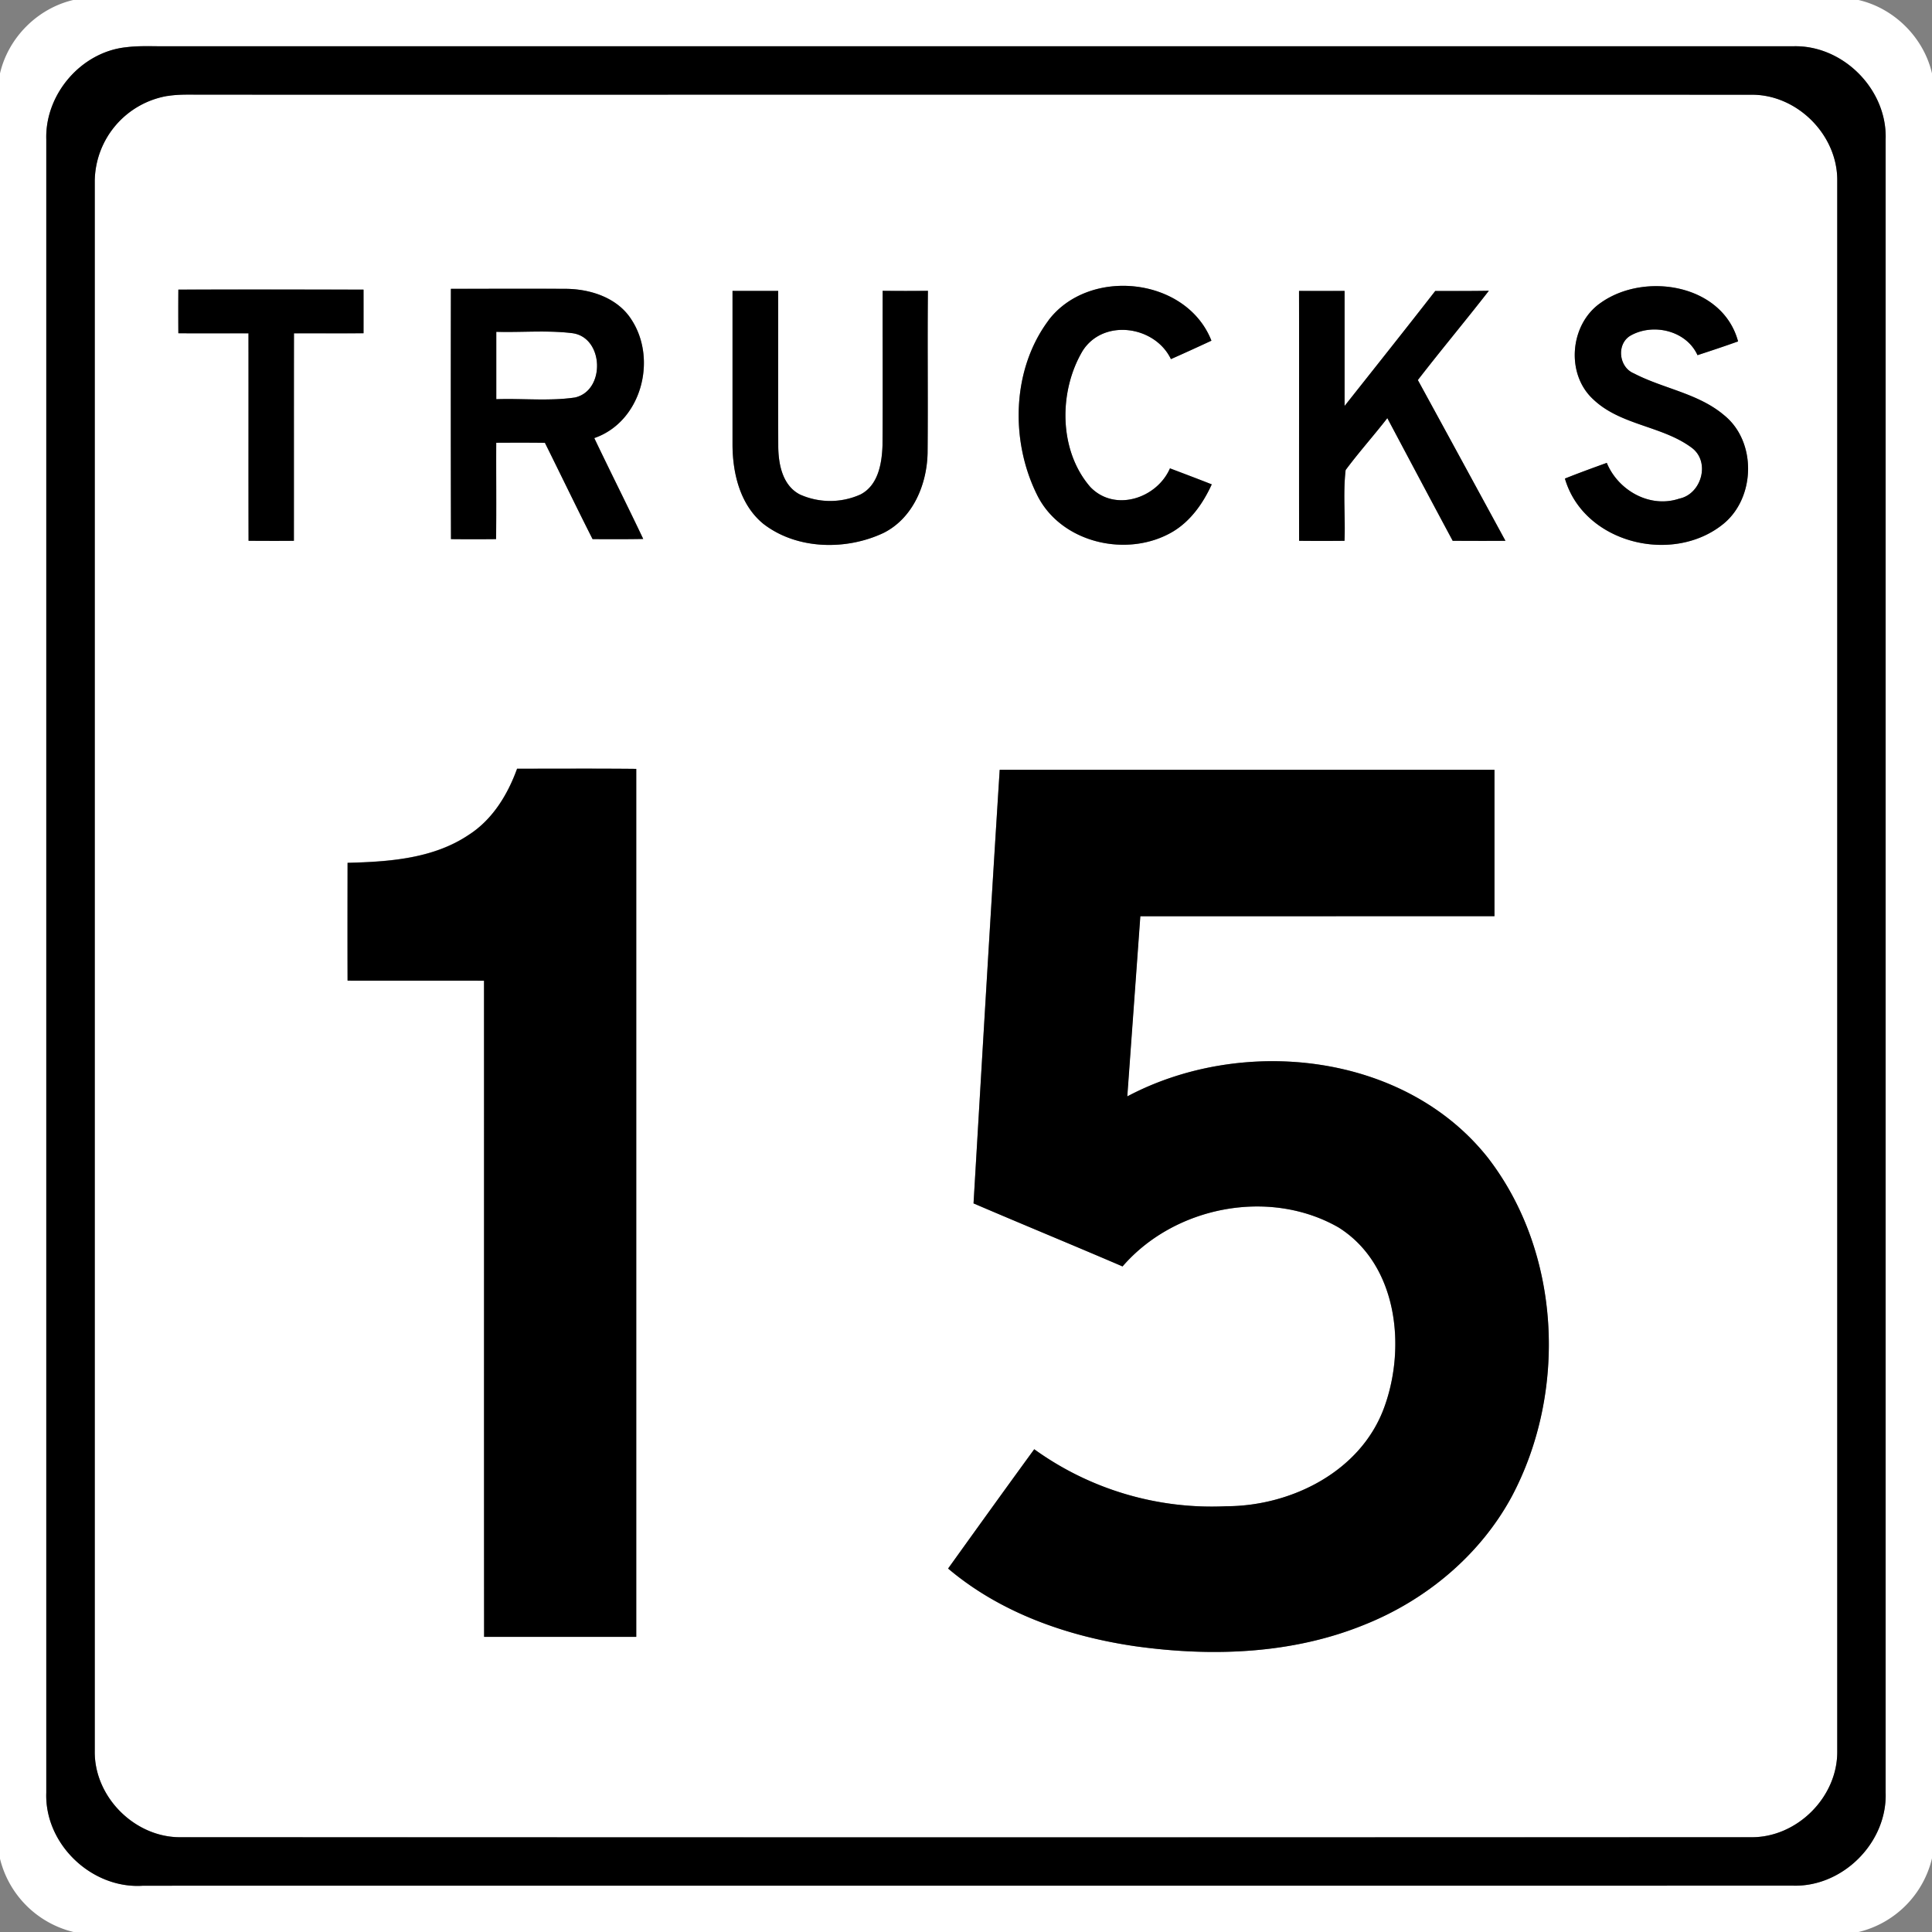 <svg xmlns="http://www.w3.org/2000/svg" width="24" height="24">
    <rect width="100%" height="100%" fill="#808080" stroke="none"/>
    <path fill="#fff" d="M.91 0h22.177c.445.103.81.467.913.912v22.173a1.236 1.236 0 0 1-.912.915H.914A1.24 1.24 0 0 1 0 23.09V.912C.103.467.466.104.91 0zm.656.587C1.008.647.559 1.171.575 1.73v20.539c-.023.64.567 1.2 1.203 1.156 6.83-.001 13.661.001 20.491-.001.621.021 1.176-.534 1.155-1.155V1.73c.021-.621-.534-1.177-1.155-1.155H2.062c-.165.001-.332-.008-.496.012z"/>
    <path fill="#fff" d="M2.08 1.192c.15-.024.301-.015.451-.017 6.408.001 12.815-.001 19.223.001.57-.006 1.075.5 1.069 1.069v19.508c.006.57-.499 1.074-1.069 1.069-6.502.002-13.005.002-19.508 0-.57.006-1.076-.499-1.069-1.069V2.245a1.085 1.085 0 0 1 .903-1.054zm10.945 2.787c-.458.612-.477 1.498-.142 2.17.297.601 1.128.788 1.688.454.223-.134.375-.354.481-.586a29.282 29.282 0 0 0-.519-.199c-.163.375-.689.547-.99.231-.394-.454-.394-1.189-.094-1.692.258-.403.898-.311 1.096.104.168-.075.336-.151.503-.229-.311-.791-1.52-.917-2.024-.253zm6.861-.218c-.384.263-.44.882-.095 1.199.34.325.855.328 1.224.602.235.174.123.575-.154.632-.364.123-.759-.1-.901-.444-.174.063-.348.126-.52.195.235.807 1.344 1.075 1.971.561.397-.326.412-1.019.009-1.346-.323-.274-.758-.331-1.124-.522-.186-.075-.218-.359-.046-.466.28-.164.697-.068.837.24.169-.055.338-.111.504-.171-.192-.712-1.159-.867-1.705-.48zM2.215 3.598c-.002.18-.002.361 0 .541.29.003.581 0 .871.001.002.859-.001 1.718.001 2.577h.563l.001-2.577c.288-.001.576.001.864-.001a48.96 48.96 0 0 0 0-.542c-.767-.001-1.534-.002-2.301 0zm3.387 3.099c.187.002.374.002.561 0 .005-.399 0-.798.002-1.197.202-.001.403-.002.605.001.198.398.39.799.592 1.196.21.001.419.002.629-.002-.199-.42-.408-.834-.608-1.253.583-.201.788-.975.461-1.473-.172-.27-.505-.378-.811-.381-.477-.003-.954-.001-1.431 0-.001 1.036-.002 2.072.001 3.109zm3.497-3.083v1.92c.003.353.098.738.382.972.416.324 1.031.334 1.497.112.363-.183.535-.599.544-.989.007-.672-.002-1.345.004-2.017-.188.002-.375.002-.562 0-.003.641.003 1.282-.002 1.923-.008.224-.054.494-.274.607a.917.917 0 0 1-.752 0c-.219-.113-.268-.384-.269-.608-.003-.64 0-1.281-.001-1.921a53.77 53.77 0 0 1-.568 0zm7.038 0c.003 1.035 0 2.07.001 3.104.188.002.376.002.564 0 .012-.293-.02-.589.014-.879.164-.221.349-.427.518-.645.27.509.54 1.018.812 1.524h.655l-1.088-1.997c.289-.374.592-.736.882-1.109-.222.004-.444.003-.666.003-.372.478-.75.952-1.126 1.428V3.614c-.189.002-.377.002-.566 0zM6.422 9.55c-.116.322-.305.631-.599.819-.441.297-.99.335-1.506.348v1.463c.565.003 1.13-.001 1.695.001.002 2.717 0 5.434.001 8.151h1.89V9.55c-.494-.005-.988-.002-1.482-.002zm5.996.013c-.114 1.795-.219 3.591-.325 5.386.616.264 1.236.518 1.851.783.644-.745 1.822-.976 2.682-.485.73.457.844 1.478.57 2.232-.287.797-1.152 1.231-1.964 1.232a3.77 3.77 0 0 1-2.385-.708c-.359.492-.714.987-1.07 1.482.652.552 1.487.843 2.324.965.951.133 1.949.099 2.847-.267.765-.305 1.436-.863 1.83-1.591.693-1.303.615-3.033-.298-4.213-1.038-1.308-3.052-1.516-4.478-.759l.162-2.238 4.399-.001V9.563h-6.147z"/>
    <path fill="#fff" d="M6.165 4.122c.315.009.633-.022.946.017.392.053.413.714.031.799-.322.047-.652.009-.977.021v-.837z"/>
    <path d="M1.566.587c.165-.021.331-.011.496-.012h20.207c.621-.022 1.176.534 1.155 1.155v20.539c.021.621-.534 1.176-1.155 1.155-6.83.002-13.661 0-20.491.001-.637.044-1.226-.516-1.203-1.156V1.73c-.016-.56.433-1.084.991-1.143zm.514.605a1.086 1.086 0 0 0-.903 1.054v19.508c-.007.57.499 1.075 1.069 1.069 6.503.002 13.006.002 19.508 0 .57.005 1.075-.5 1.069-1.069V2.246c.006-.57-.499-1.075-1.069-1.069-6.408-.003-12.815 0-19.223-.001-.15.001-.302-.008-.451.017z"/>
    <path d="M13.025 3.979c.504-.664 1.713-.538 2.024.253-.167.078-.334.154-.503.229-.199-.415-.838-.507-1.096-.104-.3.503-.3 1.238.094 1.692.302.316.827.144.99-.231.173.066.347.131.519.199-.106.232-.259.452-.481.586-.56.333-1.391.147-1.688-.454-.335-.672-.316-1.558.142-2.17zM19.886 3.761c.546-.387 1.513-.231 1.705.48-.167.06-.336.116-.504.171-.14-.308-.556-.403-.837-.24-.172.107-.139.39.046.466.366.191.802.247 1.124.522.403.328.387 1.02-.009 1.346-.627.514-1.736.246-1.971-.561.172-.069.345-.132.52-.195.142.344.537.567.901.444.277-.057.389-.458.154-.632-.368-.274-.884-.277-1.224-.602-.345-.317-.289-.936.095-1.199zM2.215 3.598c.767-.002 1.534-.001 2.301 0v.542c-.288.002-.577 0-.864.001-.002.859 0 1.718-.001 2.577-.188.002-.375.001-.563 0-.002-.859 0-1.718-.001-2.577-.291-.001-.581.001-.871-.001a48.78 48.78 0 0 1 0-.541zM5.602 6.697a805.491 805.491 0 0 1-.001-3.109c.477 0 .954-.002 1.431 0 .306.003.639.112.811.381.327.498.122 1.272-.461 1.473.2.419.409.834.608 1.253-.21.004-.419.003-.629.002-.201-.397-.394-.798-.592-1.196-.202-.003-.403-.002-.605-.001-.002.399.003.798-.002 1.197-.187.002-.374.002-.561 0zm.563-2.575v.837c.325-.011.655.026.977-.021.381-.085.361-.746-.031-.799-.313-.039-.631-.008-.946-.017zM9.099 3.614h.568c.001.64-.002 1.281.001 1.921 0 .224.049.495.269.608a.917.917 0 0 0 .752 0c.22-.113.266-.383.274-.607.005-.641 0-1.282.002-1.923.187.002.374.002.562 0-.007.672.002 1.345-.004 2.017-.009.39-.181.805-.544.989-.465.221-1.08.211-1.497-.112-.285-.233-.379-.618-.382-.972v-1.92zM16.137 3.614h.566v1.429c.376-.475.754-.95 1.126-1.428.222 0 .443.001.666-.003-.29.373-.593.735-.882 1.109.364.665.726 1.331 1.088 1.997-.218.002-.436.001-.655 0-.272-.507-.542-1.016-.812-1.524-.169.218-.354.424-.518.645-.034.29-.002.587-.014.879-.188.002-.376.002-.564 0-.002-1.035.001-2.07-.001-3.104zM6.422 9.55c.494 0 .988-.003 1.482.002v10.782h-1.89c-.002-2.717 0-5.434-.001-8.151-.565-.002-1.13.001-1.695-.001-.002-.488-.001-.975 0-1.463.516-.013 1.065-.051 1.506-.348.293-.188.482-.497.599-.819zM12.418 9.563h6.147v1.818l-4.399.001-.162 2.238c1.425-.757 3.439-.548 4.477.759.913 1.18.991 2.91.298 4.213-.394.728-1.065 1.286-1.83 1.591-.898.366-1.897.4-2.847.267-.837-.122-1.672-.413-2.324-.965.355-.495.711-.99 1.07-1.482a3.769 3.769 0 0 0 2.385.708c.811-.001 1.677-.435 1.964-1.232.274-.753.16-1.775-.57-2.232-.86-.492-2.038-.261-2.682.485-.615-.264-1.235-.519-1.851-.783.106-1.796.211-3.591.325-5.386z"/>
</svg>
